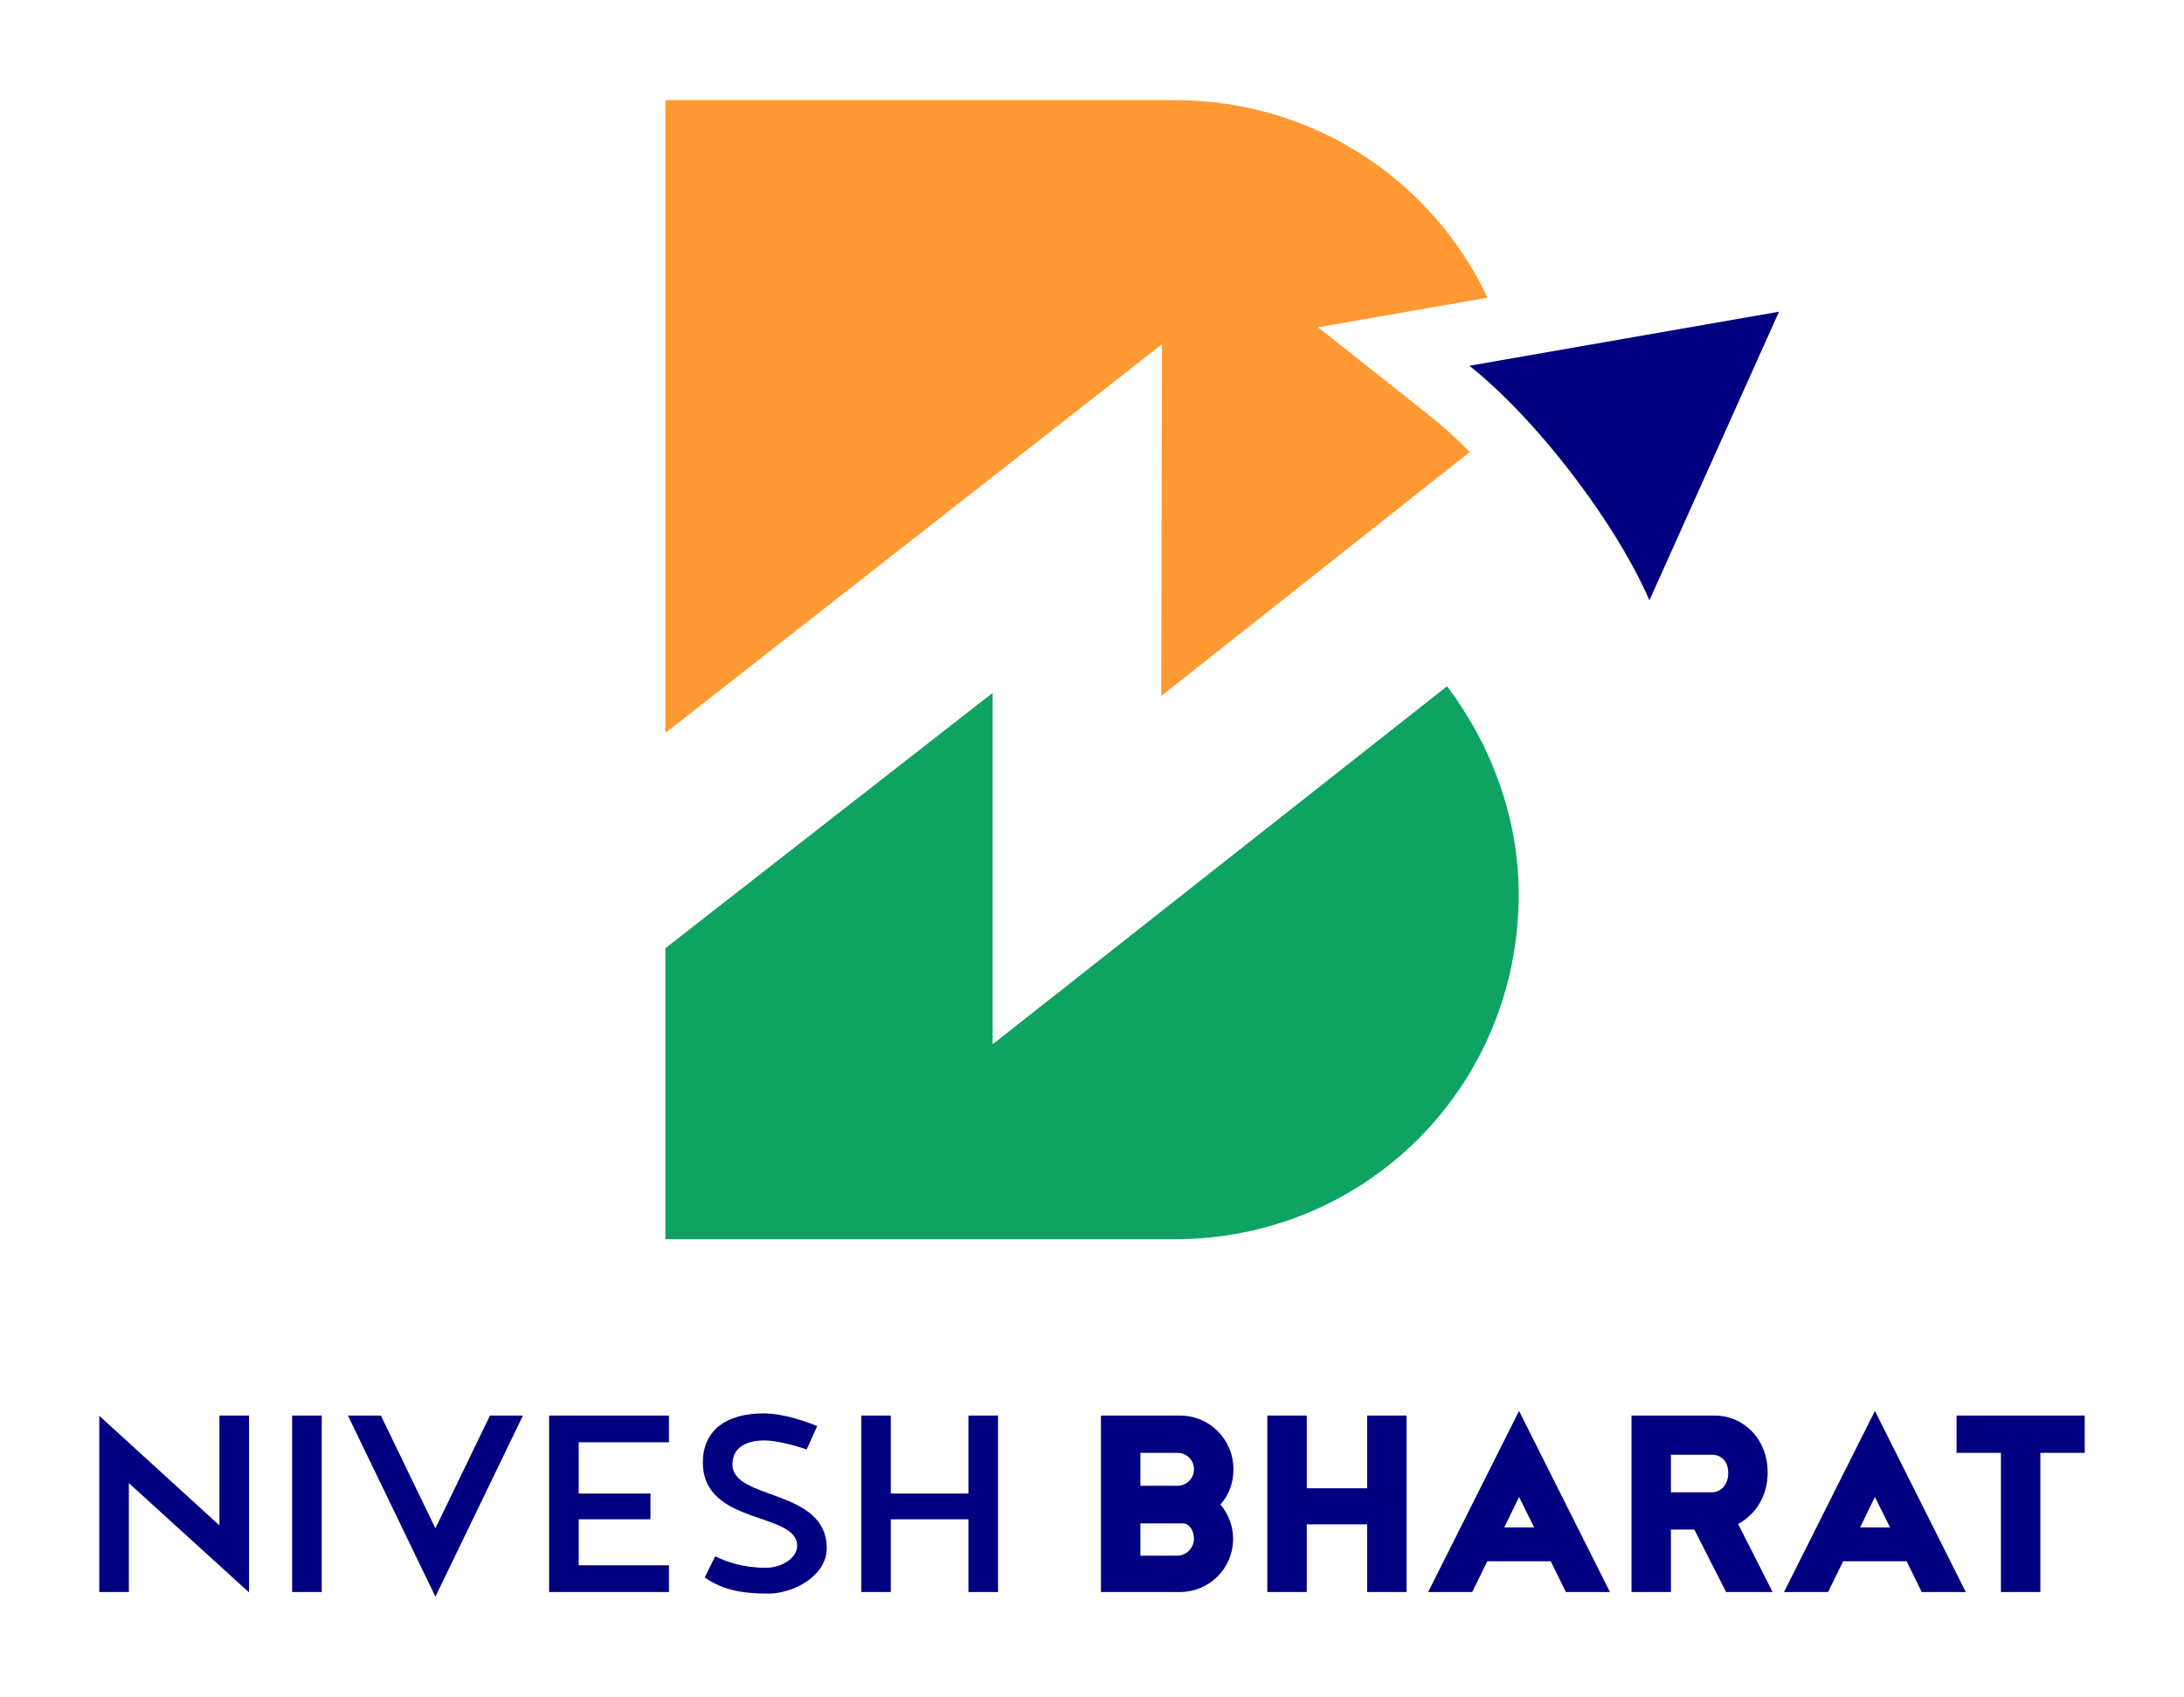 <svg width="103" height="80" viewBox="0 0 103 80" fill="none" xmlns="http://www.w3.org/2000/svg">
<g clip-path="url(#clip0_115_63)">
<path d="M70.153 14.035C67.55 8.512 61.962 4.72 55.395 4.72H31.38V34.555L54.801 16.229L54.764 32.816L69.314 21.313C68.688 20.671 68.057 20.099 67.449 19.618L62.16 15.43L70.153 14.035Z" fill="#FF9933"/>
<path d="M31.38 58.428H55.395C64.4 58.428 71.624 51.242 71.624 42.164C71.624 38.551 70.32 35.103 68.245 32.355L46.815 49.235V32.667L31.38 44.707V58.428Z" fill="#0EA362"/>
<path fill-rule="evenodd" clip-rule="evenodd" d="M83.9 14.697L80.831 21.53L77.789 28.304C77.047 26.593 75.77 24.473 74.121 22.324C72.472 20.176 70.756 18.399 69.299 17.245L76.567 15.976L83.9 14.697Z" fill="#000080"/>
<path d="M13.778 75.061H15.173V66.741H13.778V75.061Z" fill="#000080"/>
<path d="M20.535 75.28L24.662 66.741H23.107L20.535 72.058L17.963 66.741H16.408L20.535 75.28Z" fill="#000080"/>
<path d="M27.292 71.633H30.677V70.418H27.292V68.001H31.549V66.741H25.897V75.061H31.549V73.801H27.292V71.633Z" fill="#000080"/>
<path d="M38.539 67.239C38.088 67.049 36.969 66.639 36.025 66.639C34.165 66.639 33.148 67.503 33.148 68.953C33.148 71.926 37.594 71.267 37.594 72.878C37.594 73.464 36.868 73.918 36.112 73.918C35.037 73.918 34.223 73.625 33.729 73.376L33.235 74.372C34.179 75.046 35.24 75.134 36.243 75.134C37.405 75.134 38.989 74.314 38.989 72.995C38.989 70.169 34.543 70.754 34.543 69.041C34.543 68.821 34.572 67.913 36.069 67.913C36.664 67.913 37.667 68.206 38.045 68.338L38.539 67.239Z" fill="#000080"/>
<path d="M45.673 75.061H47.068V66.741H45.673V70.418H42.011V66.741H40.617V75.061H42.011V71.633H45.673V75.061Z" fill="#000080"/>
<path d="M51.922 75.061H55.641C57.036 75.061 58.155 73.947 58.155 72.541C58.155 71.941 57.923 71.37 57.559 70.93C57.966 70.476 58.17 69.919 58.17 69.275C58.17 67.869 57.051 66.741 55.641 66.741H51.922V75.061ZM53.782 68.499H55.54C55.961 68.499 56.31 68.85 56.31 69.275C56.31 69.7 55.961 70.051 55.54 70.051H53.782V68.499ZM53.782 73.347V71.824H55.787C56.106 71.824 56.31 72.204 56.31 72.541C56.31 72.966 55.961 73.347 55.525 73.347H53.782ZM64.476 75.061H66.336V66.741H64.476V70.169H61.628V66.741H59.768V75.061H61.628V71.868H64.476V75.061ZM73.848 75.061H75.926L71.64 66.522L67.353 75.061H69.431L70.143 73.611H73.136L73.848 75.061ZM70.942 72.014L71.64 70.579L72.352 72.014H70.942ZM80.736 70.359H78.803V68.587H80.736C81.157 68.587 81.506 68.88 81.506 69.451C81.506 70.007 81.157 70.359 80.736 70.359ZM81.404 75.061H83.598L81.971 71.853C82.799 71.414 83.366 70.52 83.366 69.436C83.366 67.854 82.247 66.741 80.852 66.741H76.943V75.061H78.803V72.117H79.908L81.404 75.061ZM90.631 75.061H92.709L88.423 66.522L84.136 75.061H86.214L86.926 73.611H89.919L90.631 75.061ZM87.725 72.014L88.423 70.579L89.135 72.014H87.725ZM96.226 68.499H98.318V66.741H92.273V68.499H94.366V75.061H96.226V68.499Z" fill="#000080"/>
<path d="M6.077 69.926C7.96 71.637 9.843 73.347 11.725 75.061L11.744 75.078V75.061V66.741H10.349V71.92L4.682 66.751V68.657V75.061H6.077V69.926Z" fill="#000080"/>
</g>
<defs>
<clipPath id="clip0_115_63">
<rect width="103" height="80" fill="white"/>
</clipPath>
</defs>
</svg>
